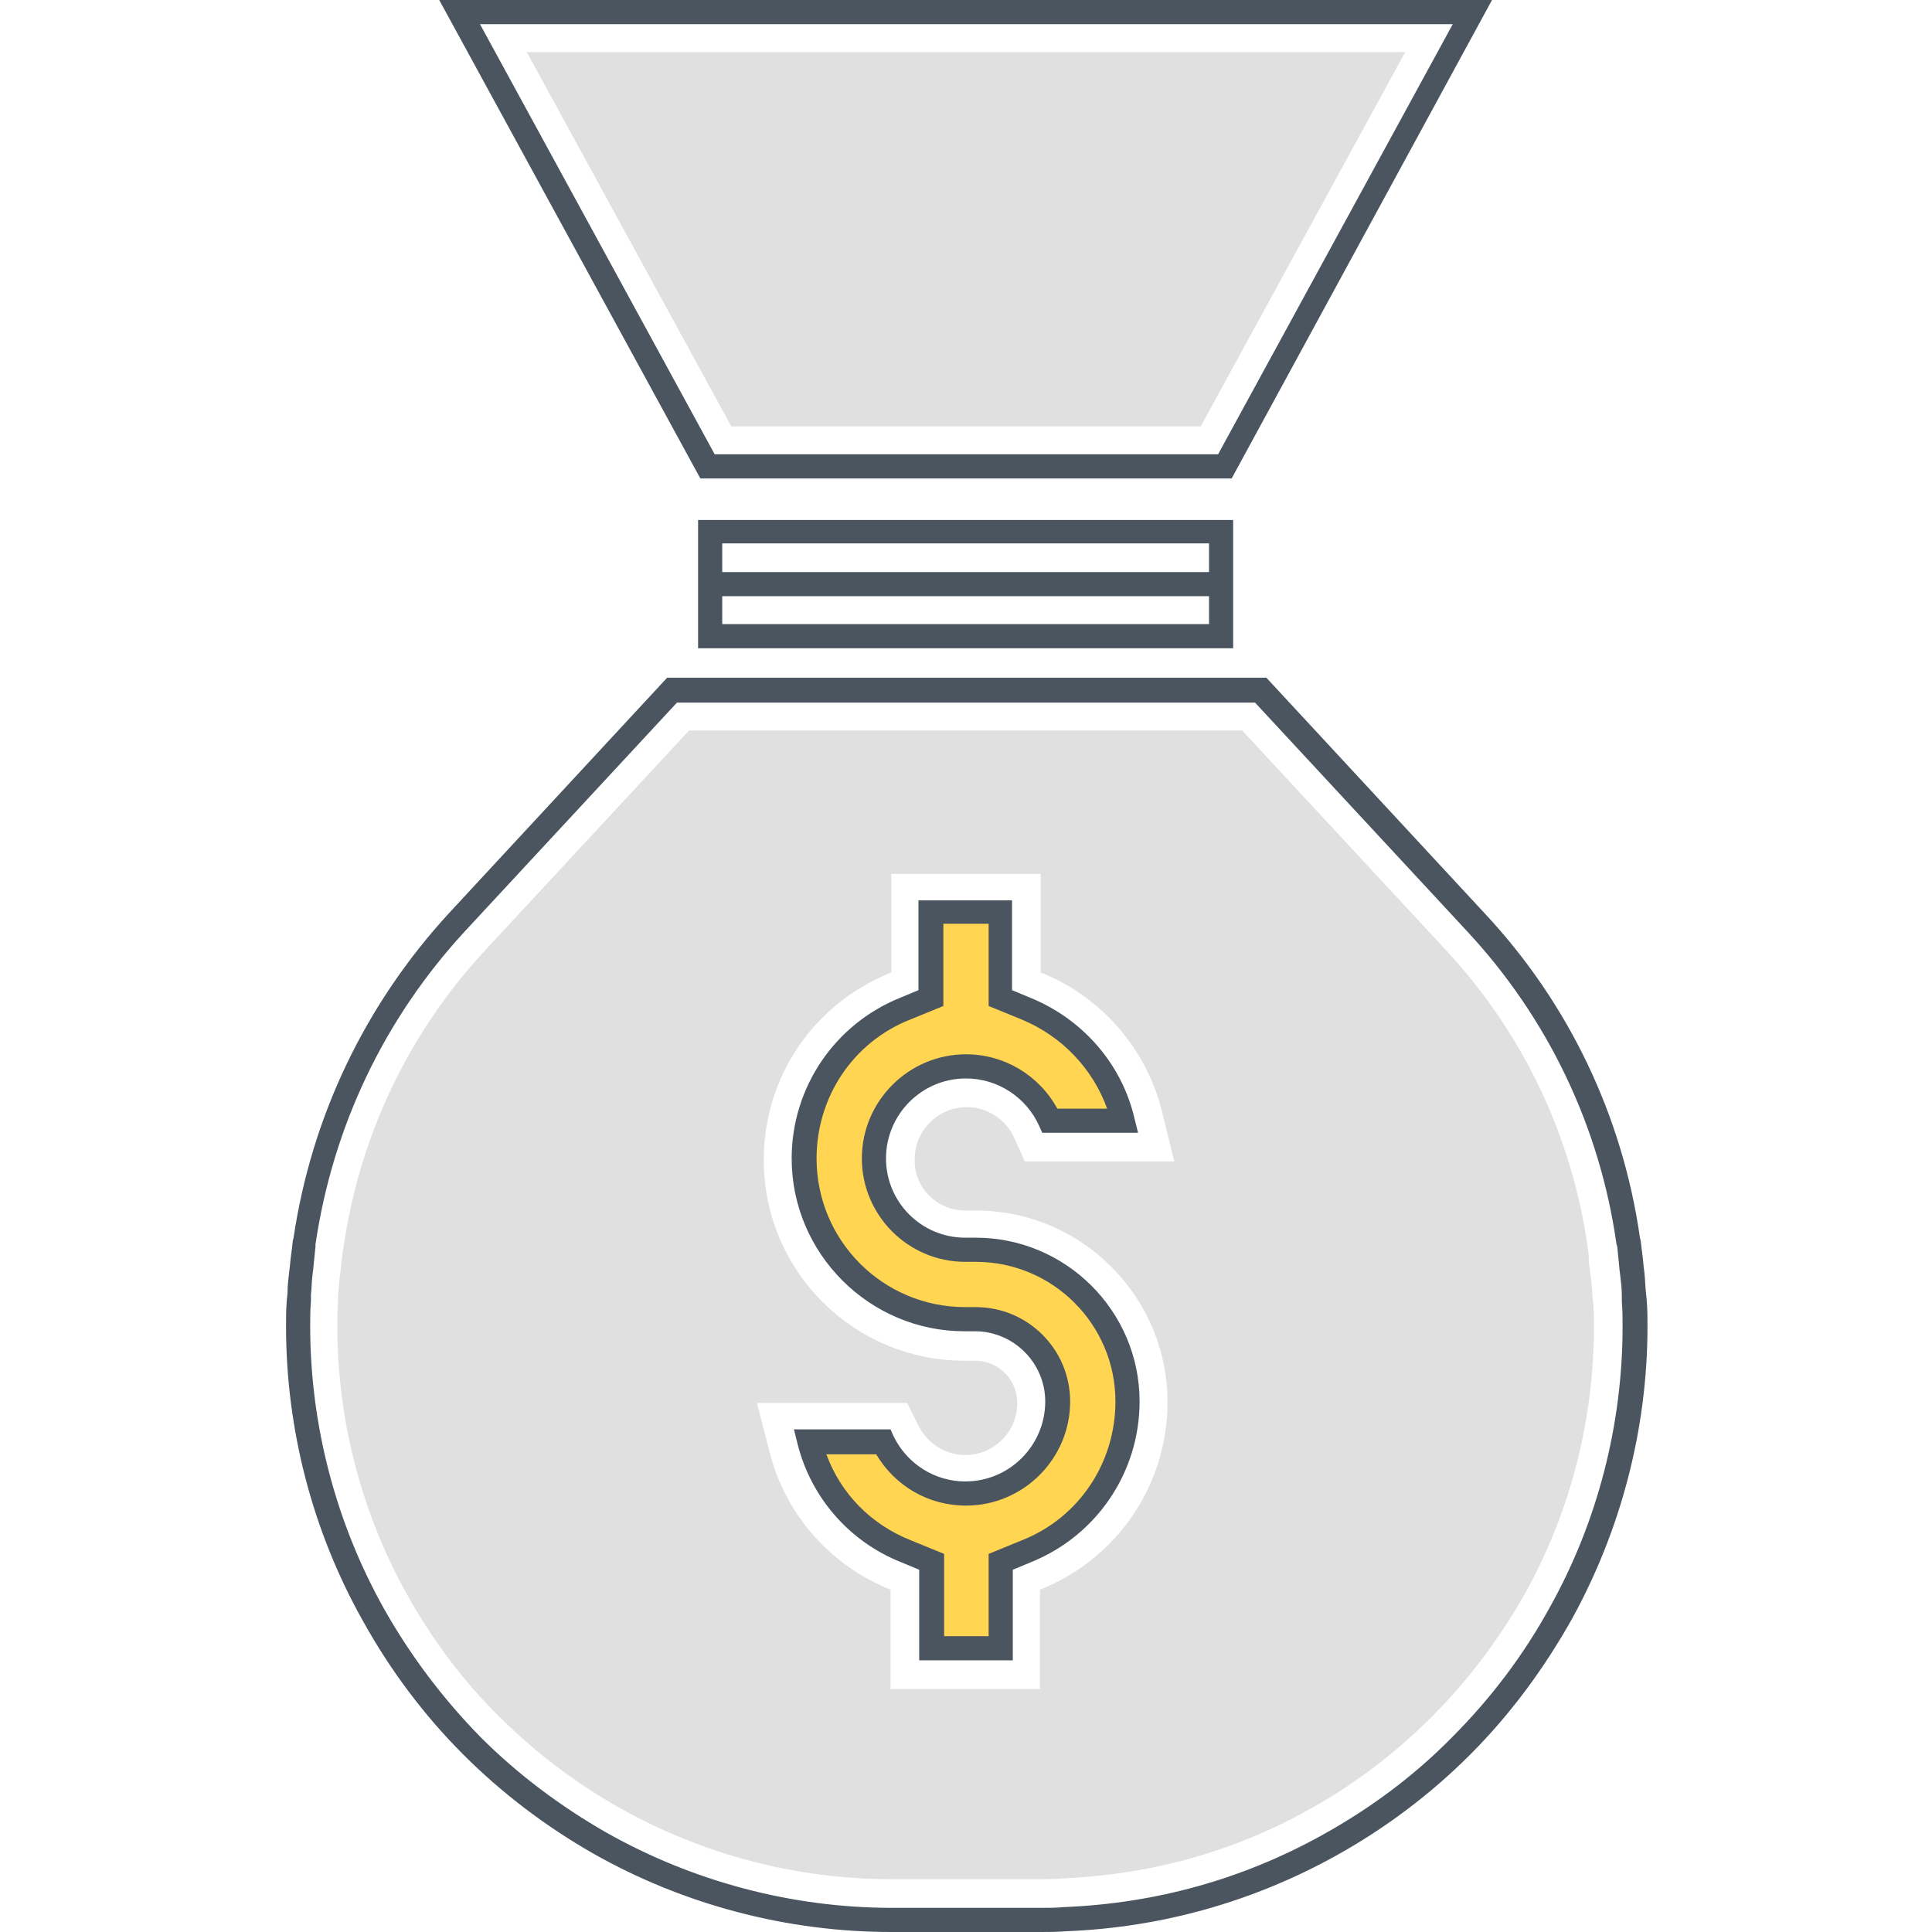 <?xml version="1.0" standalone="no"?><!DOCTYPE svg PUBLIC "-//W3C//DTD SVG 1.1//EN" "http://www.w3.org/Graphics/SVG/1.1/DTD/svg11.dtd"><svg t="1619177980106" class="icon" viewBox="0 0 1024 1024" version="1.1" xmlns="http://www.w3.org/2000/svg" p-id="2975" xmlns:xlink="http://www.w3.org/1999/xlink" width="200" height="200"><defs><style type="text/css"></style></defs><path d="M551.6 1024h-79.2c-55.2 0-110-14.4-158-41.6-25.2-14.4-48.4-32-68.8-52.4-20.8-20.8-38.8-44.8-53.2-70.8-26.8-47.6-40.8-101.6-40.8-156.4 0-4 0-8.4 0.4-13.6l0.4-4c0-3.6 0.4-7.2 0.8-10.4l0.4-3.2c0.4-5.2 1.2-9.6 1.6-14l0.4-1.6c9.6-64.4 38-123.6 82-171.6l116-125.2h317.6l116 125.2c44.4 47.6 72.8 107.2 82 171.6l0.4 1.6c0.4 4 1.2 8.8 1.6 14l0.4 3.2c0.4 3.6 0.4 7.2 0.8 10.4l0.4 4c0.4 5.2 0.4 9.6 0.4 13.6v0.4c0 54-14 107.6-40 154.8-14.8 26.4-32.8 50.8-54 72-21.2 21.2-45.2 39.2-71.2 53.6-44 24.4-92.4 38-142.8 40-5.2 0.4-9.6 0.4-13.6 0.4z m-384.4-363.2c-0.4 3.6-0.8 7.6-1.2 12l-0.4 3.2c-0.4 3.2-0.4 6.8-0.8 10v3.6c-0.4 5.2-0.4 9.2-0.4 13.2 0 52.4 13.6 104.4 39.2 150 14 24.8 31.2 47.6 51.2 68 19.6 19.6 42 36.4 66.4 50.4 46 26 98.4 40 151.6 40H552c4 0 8 0 12-0.4 48.8-2 94.8-14.8 137.2-38.4 25.2-14 48.4-31.2 68.4-51.6 20.4-20.4 38-43.6 52-69.2 25.2-45.2 38.4-96.8 38.4-148.4v-0.4c0-4 0-8-0.4-12.8v-3.6c0-3.2-0.4-6.8-0.8-10l-0.4-3.2c-0.4-4.4-0.8-8.4-1.2-12.4l-0.4-1.2c-8.8-62.4-36.4-120-79.2-166l-112.4-121.2H358.8l-112.4 121.2c-42.8 46.4-70 103.6-79.2 166v1.2z" fill="#4A555F" p-id="2976"></path><path d="M844.4 690.4l-0.4-3.6c0-3.2-0.4-6.4-0.8-9.6l-0.4-2.8c-0.4-3.2-0.8-6.4-0.8-9.2l-0.4-3.6c-8.4-59.6-34.4-114-75.2-158l-108-116.4H365.2l-108 116.4c-40.8 44-66.8 98.8-75.2 158l-0.4 2.4c-0.4 3.2-0.8 6.4-1.2 10.4l-0.4 2.8c-0.4 3.2-0.4 6.4-0.8 9.6v3.6c-0.4 4.8-0.4 8.8-0.4 12.4 0 50 12.8 99.2 37.2 142.8 13.2 23.6 29.6 45.6 48.8 64.4 18.8 18.8 40 34.8 63.2 48 44 24.8 93.6 38 144.4 38h79.2c4 0 7.6 0 11.6-0.4 46.4-2 90.4-14 130.4-36.4 24-13.2 46-30 65.2-49.2 19.6-19.6 36-41.6 49.6-65.6 24-43.2 36.4-92 36.4-141.2v-0.8c0-3.2 0-7.2-0.4-12z m-332.8-48.8h5.6c56 0 101.6 45.6 101.6 101.6 0 43.6-26.4 82.8-67.2 99.2h-0.4v52.8H472v-52.8h-0.4c-31.6-12.8-55.2-39.6-63.6-72.4l-6.8-26.4h79.6l6 12c4.8 9.6 14.4 15.6 24.8 15.6 15.2 0 27.6-12.4 27.6-27.6 0-12.4-10-22.4-22.4-22.4h-5.6c-58.8 0-106.4-47.6-106.4-106.4 0-44 26.4-82.8 67.2-99.2h0.4v-52.4h79.2v52.4h0.4c32 12.8 56 40.8 64 74l6.4 26h-79.2l-5.6-12.4c-4.4-10-14.4-16.4-25.2-16.4-15.2 0-27.6 12.4-27.6 27.6-0.4 14.8 11.6 27.2 26.8 27.2z" fill="#E0E0E0" p-id="2977"></path><path d="M654 343.6h-284v-68h283.6v68z m-271.2-12.8h258V288H382.8v42.8zM652.8 253.6H371.2L232.8 0h558l-138 253.6z m-274-12.8h266.8l124.4-228H254.4l124.4 228z" fill="#4A555F" p-id="2978"></path><path d="M387.6 226L279.2 27.6h465.6l-108.4 198.4z" fill="#E0E0E0" p-id="2979"></path><path d="M493.6 873.6V828l-13.6-5.6c-25.6-10.4-44.4-32-51.2-58h39.2c8 16 24.8 27.2 44 27.2 26.8 0 48.8-22 48.8-48.8 0-24-19.6-43.6-43.6-43.6h-5.6c-47.2 0-85.2-38.4-85.2-85.2 0-35.2 21.2-66.4 53.6-79.6l13.6-5.6v-45.6h36.8v45.6l13.6 5.6c26.4 10.4 45.2 32.8 51.2 59.2h-38.8c-7.6-16.8-24.8-28.8-44.4-28.8-26.8 0-48.8 22-48.8 48.8 0 26.8 21.6 48.4 48.4 48.4h5.6c44.4 0 80.4 36 80.4 80.4 0 35.2-21.2 66.4-53.6 79.6l-13.6 5.6v45.6h-36.8z" fill="#FFD552" p-id="2980"></path><path d="M536.8 880h-49.6v-48l-9.6-4c-27.2-10.8-47.6-34-54.8-62.4l-2-8H472l1.6 3.6c7.2 14.8 22 24 38 24 23.6 0 42.4-19.2 42.4-42.4 0-20.4-16.8-37.2-37.2-37.2h-5.6c-50.4 0-91.6-41.2-91.6-91.6 0-37.6 22.8-71.2 57.6-85.2l9.6-4v-47.6h49.6v47.6l9.6 4c27.6 11.2 48.4 34.8 55.2 63.6l2 8h-50.8l-1.6-3.6c-6.8-15.2-22-25.2-38.8-25.2-23.6 0-42.4 19.2-42.4 42.4s18.8 42 42 42h5.6c47.6 0 86.8 38.8 86.8 86.8 0 37.6-22.8 71.2-57.6 85.2l-9.6 4v48z m-36.8-12.8h24v-43.6l17.6-7.2c30.4-12 49.6-41.2 49.6-73.6 0-40.8-33.2-74-74-74h-5.6c-30.4 0-54.8-24.8-54.8-54.8 0-30.4 24.8-55.2 55.2-55.2 20.4 0 38.8 11.2 48.4 28.8h26.4c-7.6-21.2-24-38.4-45.2-47.2l-17.6-7.2v-43.6h-24v43.6l-17.6 7.2c-30.4 12-49.6 41.2-49.6 73.6 0 43.6 35.2 78.8 78.8 78.8h5.6c27.6 0 50 22.4 50 50 0 30.4-24.8 55.2-55.2 55.2-20 0-37.6-10.4-47.6-27.2h-26.4c7.6 20.8 23.6 37.2 44.8 45.6l17.6 7.2v43.6zM376.4 303.2h273.2V316H376.4z" fill="#4A555F" p-id="2981"></path></svg>